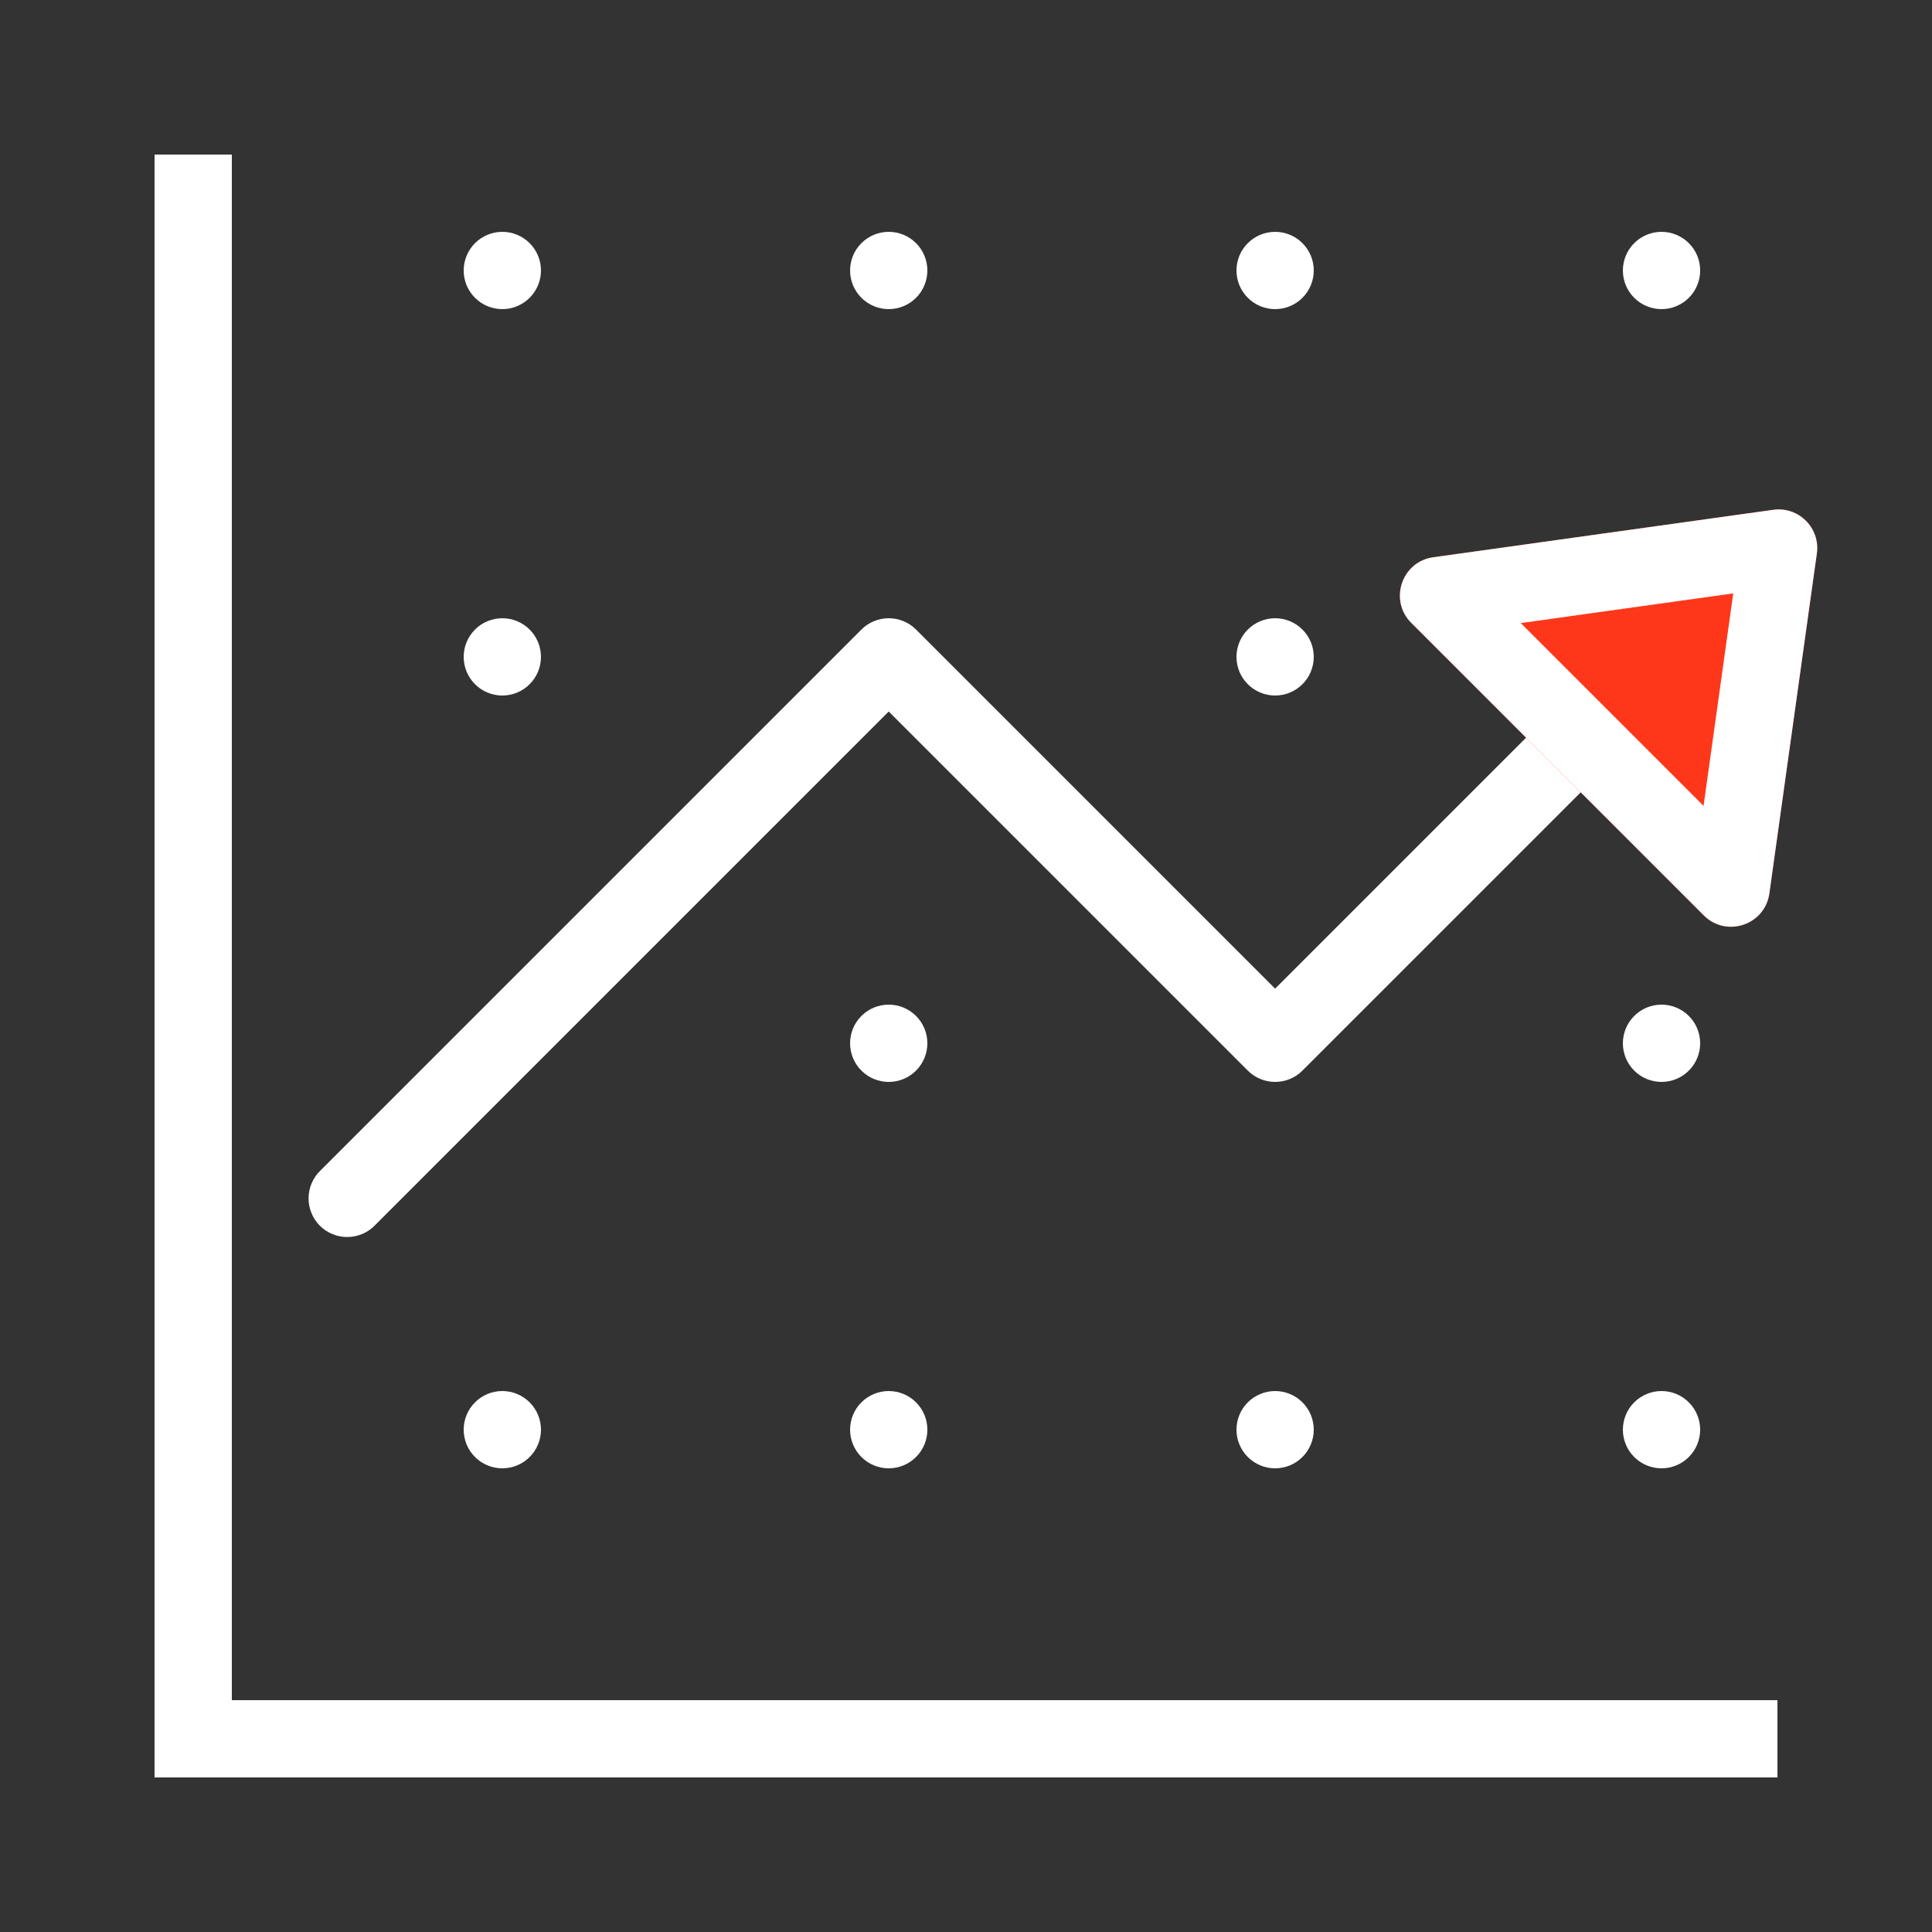 <svg width="50" height="50" viewBox="0 0 50 50" fill="none" xmlns="http://www.w3.org/2000/svg">
<rect x="0" y="0" width="50" height="50" fill="#333333" stroke="none"/>
<g clip-path="url(#clip0_2_633)">
<mask id="mask0_2_633" style="mask-type:luminance" maskUnits="userSpaceOnUse" x="0" y="0" width="50" height="50">
<path d="M50 0H0V50H50V0Z" fill="white"/>
</mask>
<g mask="url(#mask0_2_633)">
<path d="M4 4V46H46V44H6V4H4ZM13 6C12.735 6 12.48 6.105 12.293 6.293C12.105 6.48 12 6.735 12 7C12 7.265 12.105 7.52 12.293 7.707C12.48 7.895 12.735 8 13 8C13.265 8 13.52 7.895 13.707 7.707C13.895 7.52 14 7.265 14 7C14 6.735 13.895 6.48 13.707 6.293C13.52 6.105 13.265 6 13 6ZM23 6C22.735 6 22.48 6.105 22.293 6.293C22.105 6.48 22 6.735 22 7C22 7.265 22.105 7.52 22.293 7.707C22.48 7.895 22.735 8 23 8C23.265 8 23.52 7.895 23.707 7.707C23.895 7.52 24 7.265 24 7C24 6.735 23.895 6.48 23.707 6.293C23.52 6.105 23.265 6 23 6ZM33 6C32.735 6 32.48 6.105 32.293 6.293C32.105 6.48 32 6.735 32 7C32 7.265 32.105 7.52 32.293 7.707C32.48 7.895 32.735 8 33 8C33.265 8 33.52 7.895 33.707 7.707C33.895 7.52 34 7.265 34 7C34 6.735 33.895 6.48 33.707 6.293C33.52 6.105 33.265 6 33 6ZM43 6C42.735 6 42.48 6.105 42.293 6.293C42.105 6.48 42 6.735 42 7C42 7.265 42.105 7.52 42.293 7.707C42.48 7.895 42.735 8 43 8C43.265 8 43.52 7.895 43.707 7.707C43.895 7.52 44 7.265 44 7C44 6.735 43.895 6.48 43.707 6.293C43.52 6.105 43.265 6 43 6ZM44.98 13.99C44.721 13.998 44.474 14.107 44.293 14.293L33 25.586L23.707 16.293C23.52 16.105 23.265 16 23 16C22.735 16 22.48 16.105 22.293 16.293L8.293 30.293C8.197 30.385 8.12 30.495 8.068 30.618C8.015 30.74 7.987 30.871 7.986 31.004C7.984 31.137 8.009 31.269 8.06 31.392C8.11 31.516 8.184 31.628 8.278 31.722C8.373 31.816 8.484 31.89 8.608 31.94C8.731 31.991 8.863 32.016 8.996 32.014C9.129 32.013 9.26 31.985 9.382 31.932C9.505 31.88 9.615 31.803 9.707 31.707L23 18.414L32.293 27.707C32.48 27.895 32.735 28 33 28C33.265 28 33.52 27.895 33.707 27.707L45.707 15.707C45.852 15.567 45.95 15.386 45.99 15.188C46.03 14.991 46.01 14.786 45.931 14.6C45.852 14.415 45.72 14.257 45.55 14.148C45.38 14.039 45.182 13.984 44.98 13.99ZM13 16C12.735 16 12.48 16.105 12.293 16.293C12.105 16.48 12 16.735 12 17C12 17.265 12.105 17.52 12.293 17.707C12.48 17.895 12.735 18 13 18C13.265 18 13.52 17.895 13.707 17.707C13.895 17.52 14 17.265 14 17C14 16.735 13.895 16.48 13.707 16.293C13.52 16.105 13.265 16 13 16ZM33 16C32.735 16 32.48 16.105 32.293 16.293C32.105 16.48 32 16.735 32 17C32 17.265 32.105 17.52 32.293 17.707C32.48 17.895 32.735 18 33 18C33.265 18 33.52 17.895 33.707 17.707C33.895 17.52 34 17.265 34 17C34 16.735 33.895 16.48 33.707 16.293C33.52 16.105 33.265 16 33 16ZM23 26C22.735 26 22.48 26.105 22.293 26.293C22.105 26.48 22 26.735 22 27C22 27.265 22.105 27.52 22.293 27.707C22.48 27.895 22.735 28 23 28C23.265 28 23.52 27.895 23.707 27.707C23.895 27.52 24 27.265 24 27C24 26.735 23.895 26.48 23.707 26.293C23.52 26.105 23.265 26 23 26ZM43 26C42.735 26 42.48 26.105 42.293 26.293C42.105 26.48 42 26.735 42 27C42 27.265 42.105 27.52 42.293 27.707C42.48 27.895 42.735 28 43 28C43.265 28 43.52 27.895 43.707 27.707C43.895 27.52 44 27.265 44 27C44 26.735 43.895 26.48 43.707 26.293C43.52 26.105 43.265 26 43 26ZM13 36C12.735 36 12.48 36.105 12.293 36.293C12.105 36.48 12 36.735 12 37C12 37.265 12.105 37.52 12.293 37.707C12.48 37.895 12.735 38 13 38C13.265 38 13.52 37.895 13.707 37.707C13.895 37.52 14 37.265 14 37C14 36.735 13.895 36.48 13.707 36.293C13.52 36.105 13.265 36 13 36ZM23 36C22.735 36 22.48 36.105 22.293 36.293C22.105 36.48 22 36.735 22 37C22 37.265 22.105 37.52 22.293 37.707C22.48 37.895 22.735 38 23 38C23.265 38 23.52 37.895 23.707 37.707C23.895 37.52 24 37.265 24 37C24 36.735 23.895 36.48 23.707 36.293C23.52 36.105 23.265 36 23 36ZM33 36C32.735 36 32.48 36.105 32.293 36.293C32.105 36.48 32 36.735 32 37C32 37.265 32.105 37.52 32.293 37.707C32.48 37.895 32.735 38 33 38C33.265 38 33.52 37.895 33.707 37.707C33.895 37.52 34 37.265 34 37C34 36.735 33.895 36.48 33.707 36.293C33.52 36.105 33.265 36 33 36ZM43 36C42.735 36 42.48 36.105 42.293 36.293C42.105 36.48 42 36.735 42 37C42 37.265 42.105 37.52 42.293 37.707C42.48 37.895 42.735 38 43 38C43.265 38 43.52 37.895 43.707 37.707C43.895 37.52 44 37.265 44 37C44 36.735 43.895 36.48 43.707 36.293C43.52 36.105 43.265 36 43 36Z" fill="white"/>
<path d="M45.891 13.194C46.549 13.102 47.111 13.665 47.02 14.322L45.791 23.121C45.677 23.939 44.678 24.274 44.094 23.69L36.523 16.119C35.94 15.536 36.275 14.536 37.092 14.422L45.891 13.194Z" fill="#FF371A"/>
<path fill-rule="evenodd" clip-rule="evenodd" d="M44.856 15.357L39.357 16.125L44.088 20.856L44.856 15.357ZM47.02 14.322C47.111 13.665 46.549 13.102 45.891 13.194L37.092 14.422C36.275 14.536 35.94 15.536 36.523 16.119L44.094 23.69C44.678 24.274 45.677 23.939 45.791 23.121L47.02 14.322Z" fill="white"/>
</g>
</g>
<defs>
<clipPath id="clip0_2_633">
<rect width="50" height="50" fill="white"/>
</clipPath>
</defs>
</svg>
